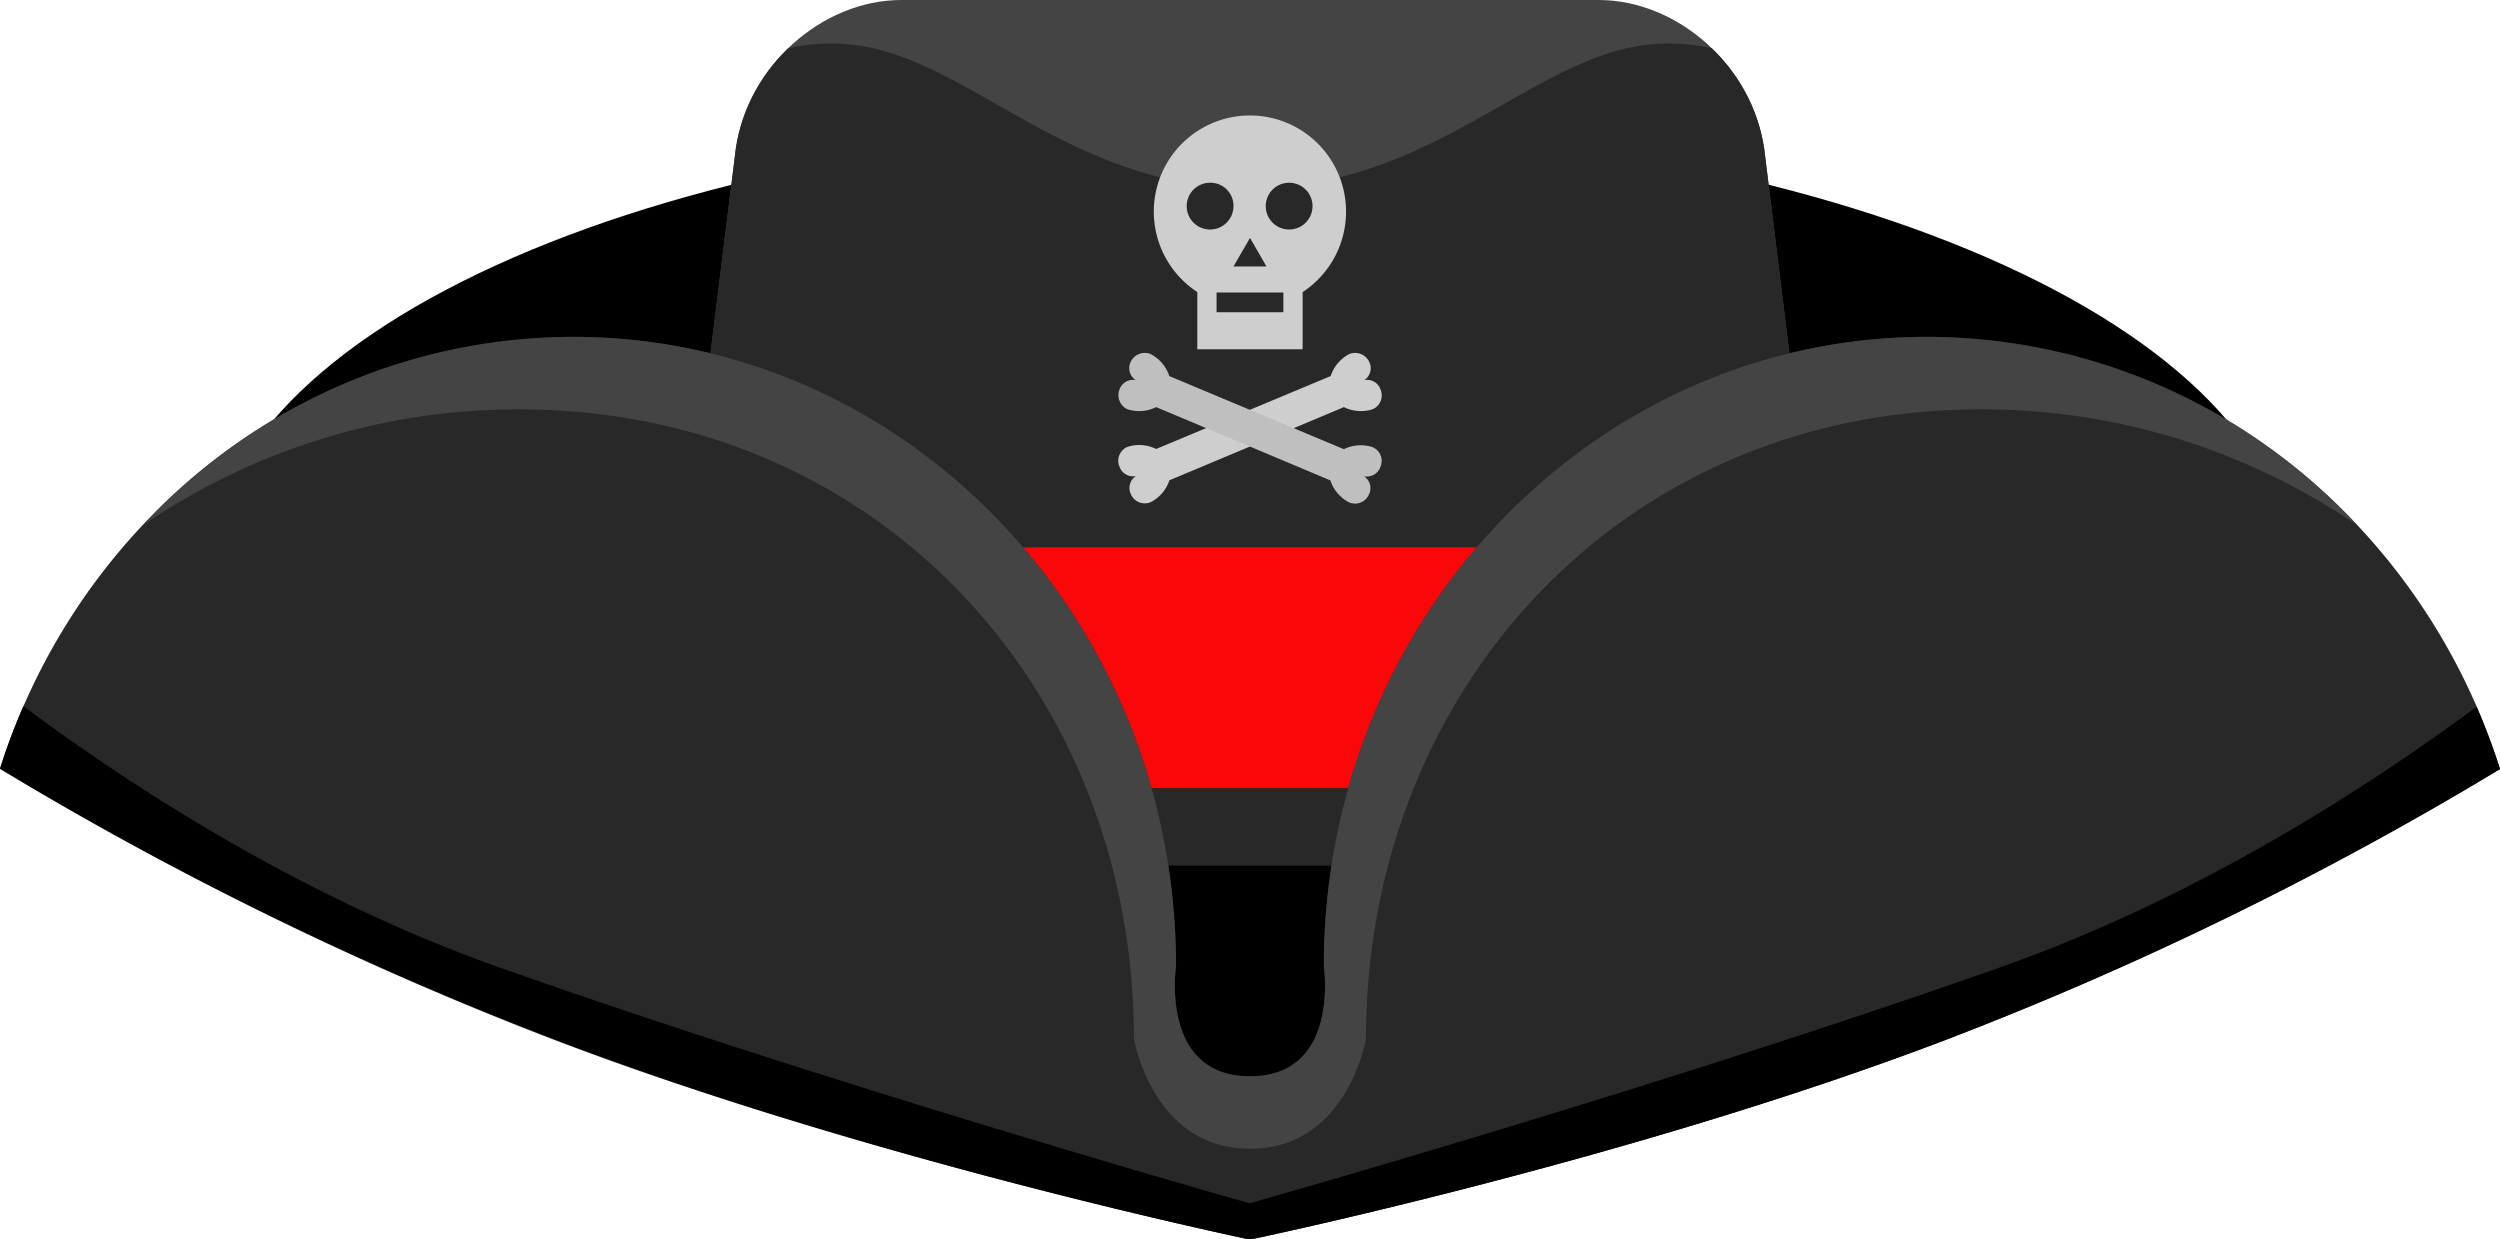 <svg xmlns="http://www.w3.org/2000/svg" viewBox="0 0 320.68 158.97"><defs><style>.cls-1{fill:#444;}.cls-2{fill:#282828;}.cls-3{fill:#fb0709;}.cls-4{fill:#cecece;}.cls-5{fill:#bfbfbf;}</style></defs><g id="Capa_2" data-name="Capa 2"><g id="Capa_1-2" data-name="Capa 1"><path d="M294,74.2c0,32.17-59.83,69.19-133.63,69.19S26.71,106.37,26.71,74.2,86.54,16,160.34,16,294,42,294,74.2Z"/><path class="cls-1" d="M237.63,111,226.3,19.1C224.84,8.59,215.27,0,205.05,0H115.63C105.4,0,95.84,8.59,94.38,19.1L83,111Z"/><path class="cls-2" d="M237.63,111,226.3,19.1a22.49,22.49,0,0,0-6.74-12.91,25.2,25.2,0,0,0-7.42-.53c-15.3,1.13-28.14,18.5-51.8,18.5s-36.5-17.37-51.81-18.5a25.18,25.18,0,0,0-7.41.53A22.49,22.49,0,0,0,94.38,19.1L83,111Z"/><polygon class="cls-3" points="84.25 101.09 236.43 101.09 232.61 70.24 88.07 70.24 84.25 101.09"/><polygon class="cls-3" points="233.41 76.67 232.61 70.24 88.07 70.24 87.27 76.67 233.41 76.67"/><path class="cls-4" d="M172.66,27.16a12.33,12.33,0,1,0-19.08,10.3V44.8h13.51V37.47A12.34,12.34,0,0,0,172.66,27.16Z"/><path class="cls-2" d="M158.22,26.44a3,3,0,1,1-2.94-3A2.95,2.95,0,0,1,158.22,26.44Z"/><path class="cls-2" d="M168.36,26.44a3,3,0,1,1-3-3A3,3,0,0,1,168.36,26.44Z"/><polygon class="cls-2" points="160.34 34.18 158.22 34.18 159.28 32.35 160.34 30.52 161.4 32.35 162.45 34.18 160.34 34.18"/><rect class="cls-2" x="156.05" y="37.52" width="8.57" height="2.53"/><path class="cls-4" d="M175,48.76a1.83,1.83,0,0,0,.63-2.35,2,2,0,0,0-2.54-1,4.87,4.87,0,0,0-2.4,2.83L148.3,57.59a4.89,4.89,0,0,0-3.7-.26,1.93,1.93,0,0,0-1,2.53,1.83,1.83,0,0,0,2.11,1.2,1.83,1.83,0,0,0-.64,2.35,1.94,1.94,0,0,0,2.54,1A4.87,4.87,0,0,0,150,61.61l22.39-9.39a4.87,4.87,0,0,0,3.69.27,1.93,1.93,0,0,0,1-2.53A1.82,1.82,0,0,0,175,48.76Z"/><path class="cls-5" d="M145.68,48.76a1.83,1.83,0,0,1-.64-2.35,2,2,0,0,1,2.55-1,4.9,4.9,0,0,1,2.4,2.83l22.39,9.38a4.87,4.87,0,0,1,3.69-.26,1.92,1.92,0,0,1,1,2.53,1.84,1.84,0,0,1-2.11,1.2,1.81,1.81,0,0,1,.63,2.35,1.94,1.94,0,0,1-2.54,1,4.85,4.85,0,0,1-2.4-2.82L148.3,52.22a4.89,4.89,0,0,1-3.7.27,2,2,0,0,1-1-2.53A1.83,1.83,0,0,1,145.68,48.76Z"/><path class="cls-2" d="M0,98.63C10.17,66.44,39.23,43.21,73.49,43.21c42.73,0,77.36,36.14,77.36,80.73,0,0-2.12,14.12,9.49,14.12V159s-48.41-10.06-89.07-25.55A447,447,0,0,1,0,98.63Z"/><path class="cls-2" d="M320.68,98.63c-10.18-32.19-39.23-55.42-73.49-55.42-42.73,0-77.38,36.14-77.38,80.73,0,0,2.14,14.12-9.47,14.12V159s48.4-10.06,89.08-25.55A447.09,447.09,0,0,0,320.68,98.63Z"/><path class="cls-1" d="M66.6,52.51c46.11,0,78.85,36.14,78.85,80.73,0,0,2.36,14.11,14.89,14.11v-9.29c-11.61,0-9.49-14.12-9.49-14.12,0-44.59-34.63-80.73-77.36-80.73A75.52,75.52,0,0,0,18.29,67.4,85.06,85.06,0,0,1,66.6,52.51Z"/><path class="cls-1" d="M175.22,133.24c0-44.59,32.74-80.73,78.86-80.73A85.09,85.09,0,0,1,302.4,67.4a75.57,75.57,0,0,0-55.21-24.19c-42.73,0-77.38,36.14-77.38,80.73,0,0,2.14,14.12-9.47,14.12v9.29C172.87,147.35,175.22,133.24,175.22,133.24Z"/><path d="M3,90.58a82.68,82.68,0,0,0-3,8,447,447,0,0,0,71.27,34.79C111.93,148.91,160.34,159,160.34,159v-4.64s-52.26-14.72-96.15-30.22C38.67,115.11,16.84,100.9,3,90.58Z"/><path d="M256.49,124.11c-43.89,15.5-96.15,30.22-96.15,30.22V159s48.4-10.06,89.08-25.55a447.09,447.09,0,0,0,71.26-34.79,85.35,85.35,0,0,0-3-8C303.83,100.9,282,115.11,256.49,124.11Z"/></g></g></svg>